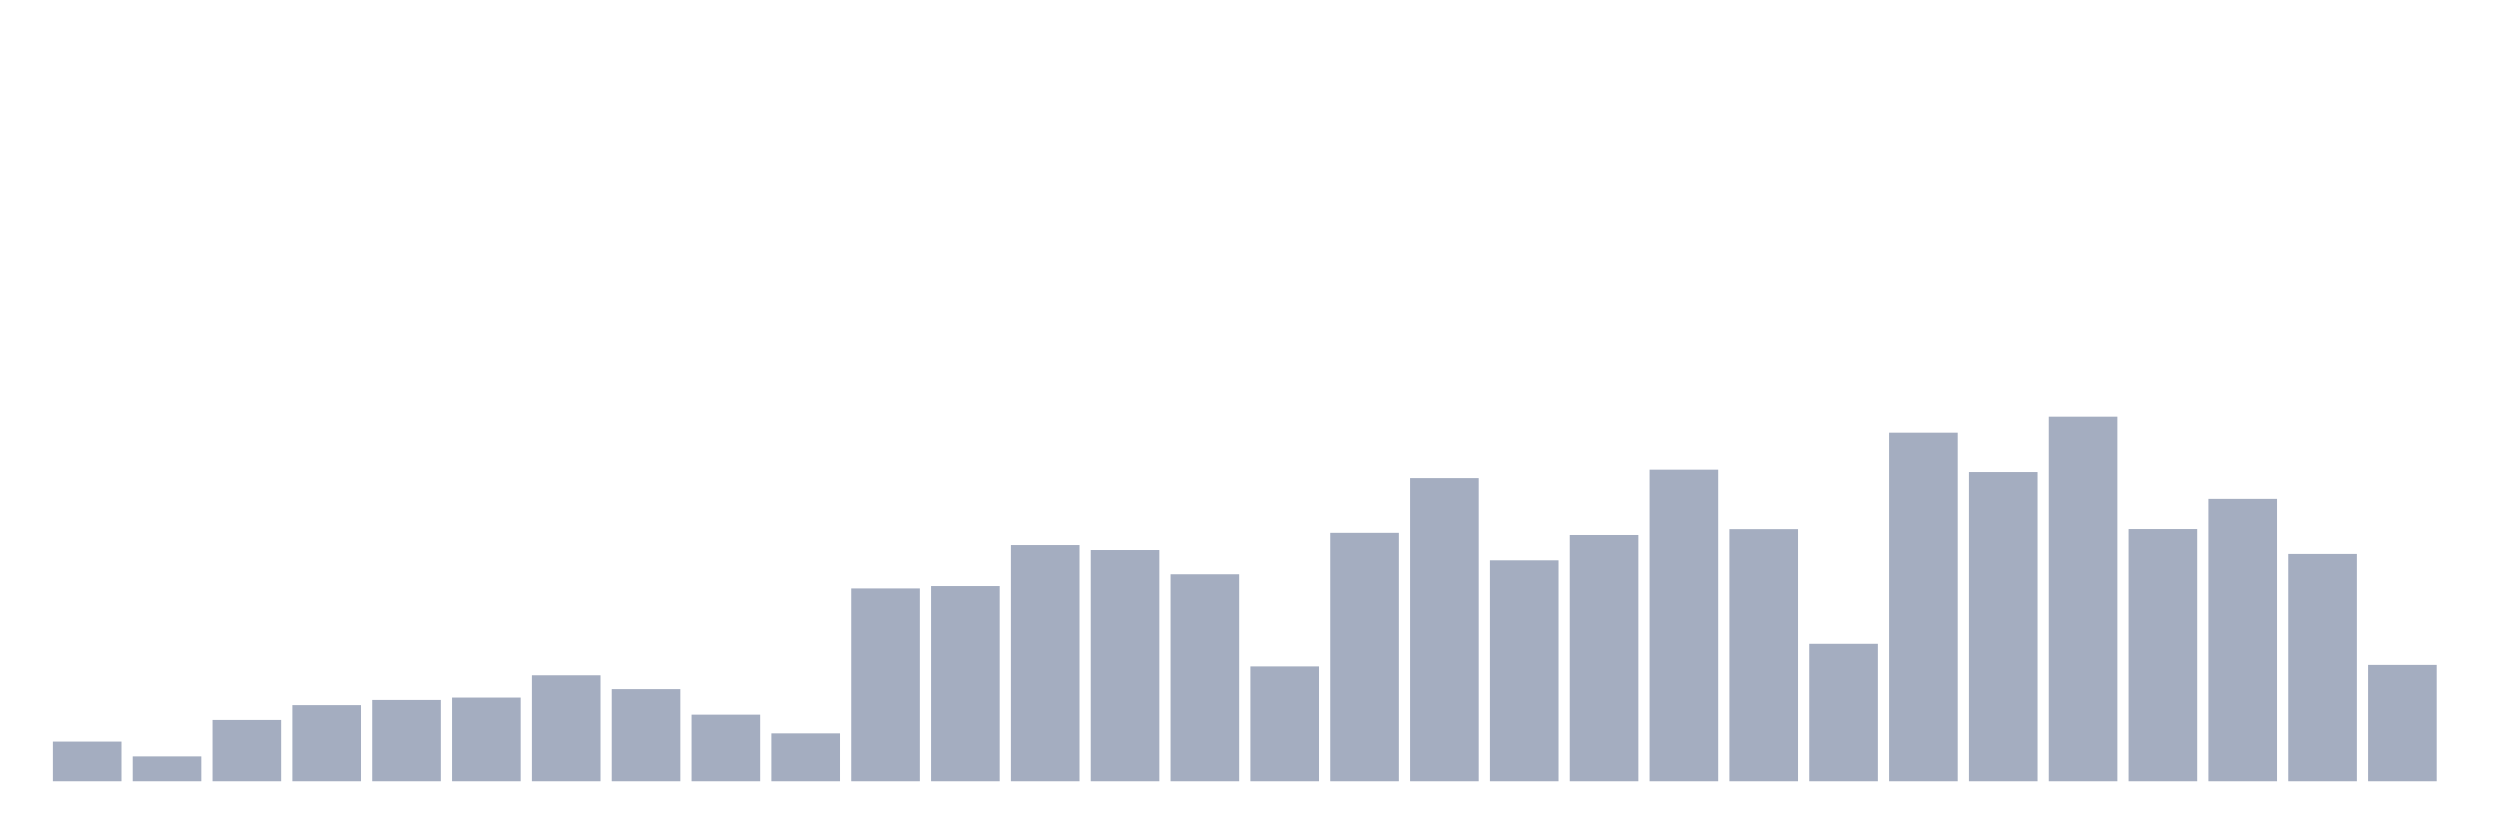 <svg xmlns="http://www.w3.org/2000/svg" viewBox="0 0 480 160"><g transform="translate(10,10)"><rect class="bar" x="0.153" width="13.175" y="132.379" height="7.621" fill="rgb(164,173,192)"></rect><rect class="bar" x="15.482" width="13.175" y="135.224" height="4.776" fill="rgb(164,173,192)"></rect><rect class="bar" x="30.81" width="13.175" y="128.226" height="11.774" fill="rgb(164,173,192)"></rect><rect class="bar" x="46.138" width="13.175" y="125.381" height="14.619" fill="rgb(164,173,192)"></rect><rect class="bar" x="61.466" width="13.175" y="124.384" height="15.616" fill="rgb(164,173,192)"></rect><rect class="bar" x="76.794" width="13.175" y="123.928" height="16.072" fill="rgb(164,173,192)"></rect><rect class="bar" x="92.123" width="13.175" y="119.65" height="20.35" fill="rgb(164,173,192)"></rect><rect class="bar" x="107.451" width="13.175" y="122.308" height="17.692" fill="rgb(164,173,192)"></rect><rect class="bar" x="122.779" width="13.175" y="127.209" height="12.791" fill="rgb(164,173,192)"></rect><rect class="bar" x="138.107" width="13.175" y="130.801" height="9.199" fill="rgb(164,173,192)"></rect><rect class="bar" x="153.436" width="13.175" y="102.975" height="37.025" fill="rgb(164,173,192)"></rect><rect class="bar" x="168.764" width="13.175" y="102.519" height="37.481" fill="rgb(164,173,192)"></rect><rect class="bar" x="184.092" width="13.175" y="94.648" height="45.352" fill="rgb(164,173,192)"></rect><rect class="bar" x="199.42" width="13.175" y="95.604" height="44.396" fill="rgb(164,173,192)"></rect><rect class="bar" x="214.748" width="13.175" y="100.255" height="39.745" fill="rgb(164,173,192)"></rect><rect class="bar" x="230.077" width="13.175" y="117.947" height="22.053" fill="rgb(164,173,192)"></rect><rect class="bar" x="245.405" width="13.175" y="92.302" height="47.698" fill="rgb(164,173,192)"></rect><rect class="bar" x="260.733" width="13.175" y="81.795" height="58.205" fill="rgb(164,173,192)"></rect><rect class="bar" x="276.061" width="13.175" y="97.576" height="42.424" fill="rgb(164,173,192)"></rect><rect class="bar" x="291.39" width="13.175" y="92.717" height="47.283" fill="rgb(164,173,192)"></rect><rect class="bar" x="306.718" width="13.175" y="80.175" height="59.825" fill="rgb(164,173,192)"></rect><rect class="bar" x="322.046" width="13.175" y="91.596" height="48.404" fill="rgb(164,173,192)"></rect><rect class="bar" x="337.374" width="13.175" y="113.607" height="26.393" fill="rgb(164,173,192)"></rect><rect class="bar" x="352.702" width="13.175" y="73.073" height="66.927" fill="rgb(164,173,192)"></rect><rect class="bar" x="368.031" width="13.175" y="80.632" height="59.368" fill="rgb(164,173,192)"></rect><rect class="bar" x="383.359" width="13.175" y="70" height="70" fill="rgb(164,173,192)"></rect><rect class="bar" x="398.687" width="13.175" y="91.575" height="48.425" fill="rgb(164,173,192)"></rect><rect class="bar" x="414.015" width="13.175" y="85.782" height="54.218" fill="rgb(164,173,192)"></rect><rect class="bar" x="429.344" width="13.175" y="96.351" height="43.649" fill="rgb(164,173,192)"></rect><rect class="bar" x="444.672" width="13.175" y="117.656" height="22.344" fill="rgb(164,173,192)"></rect></g></svg>